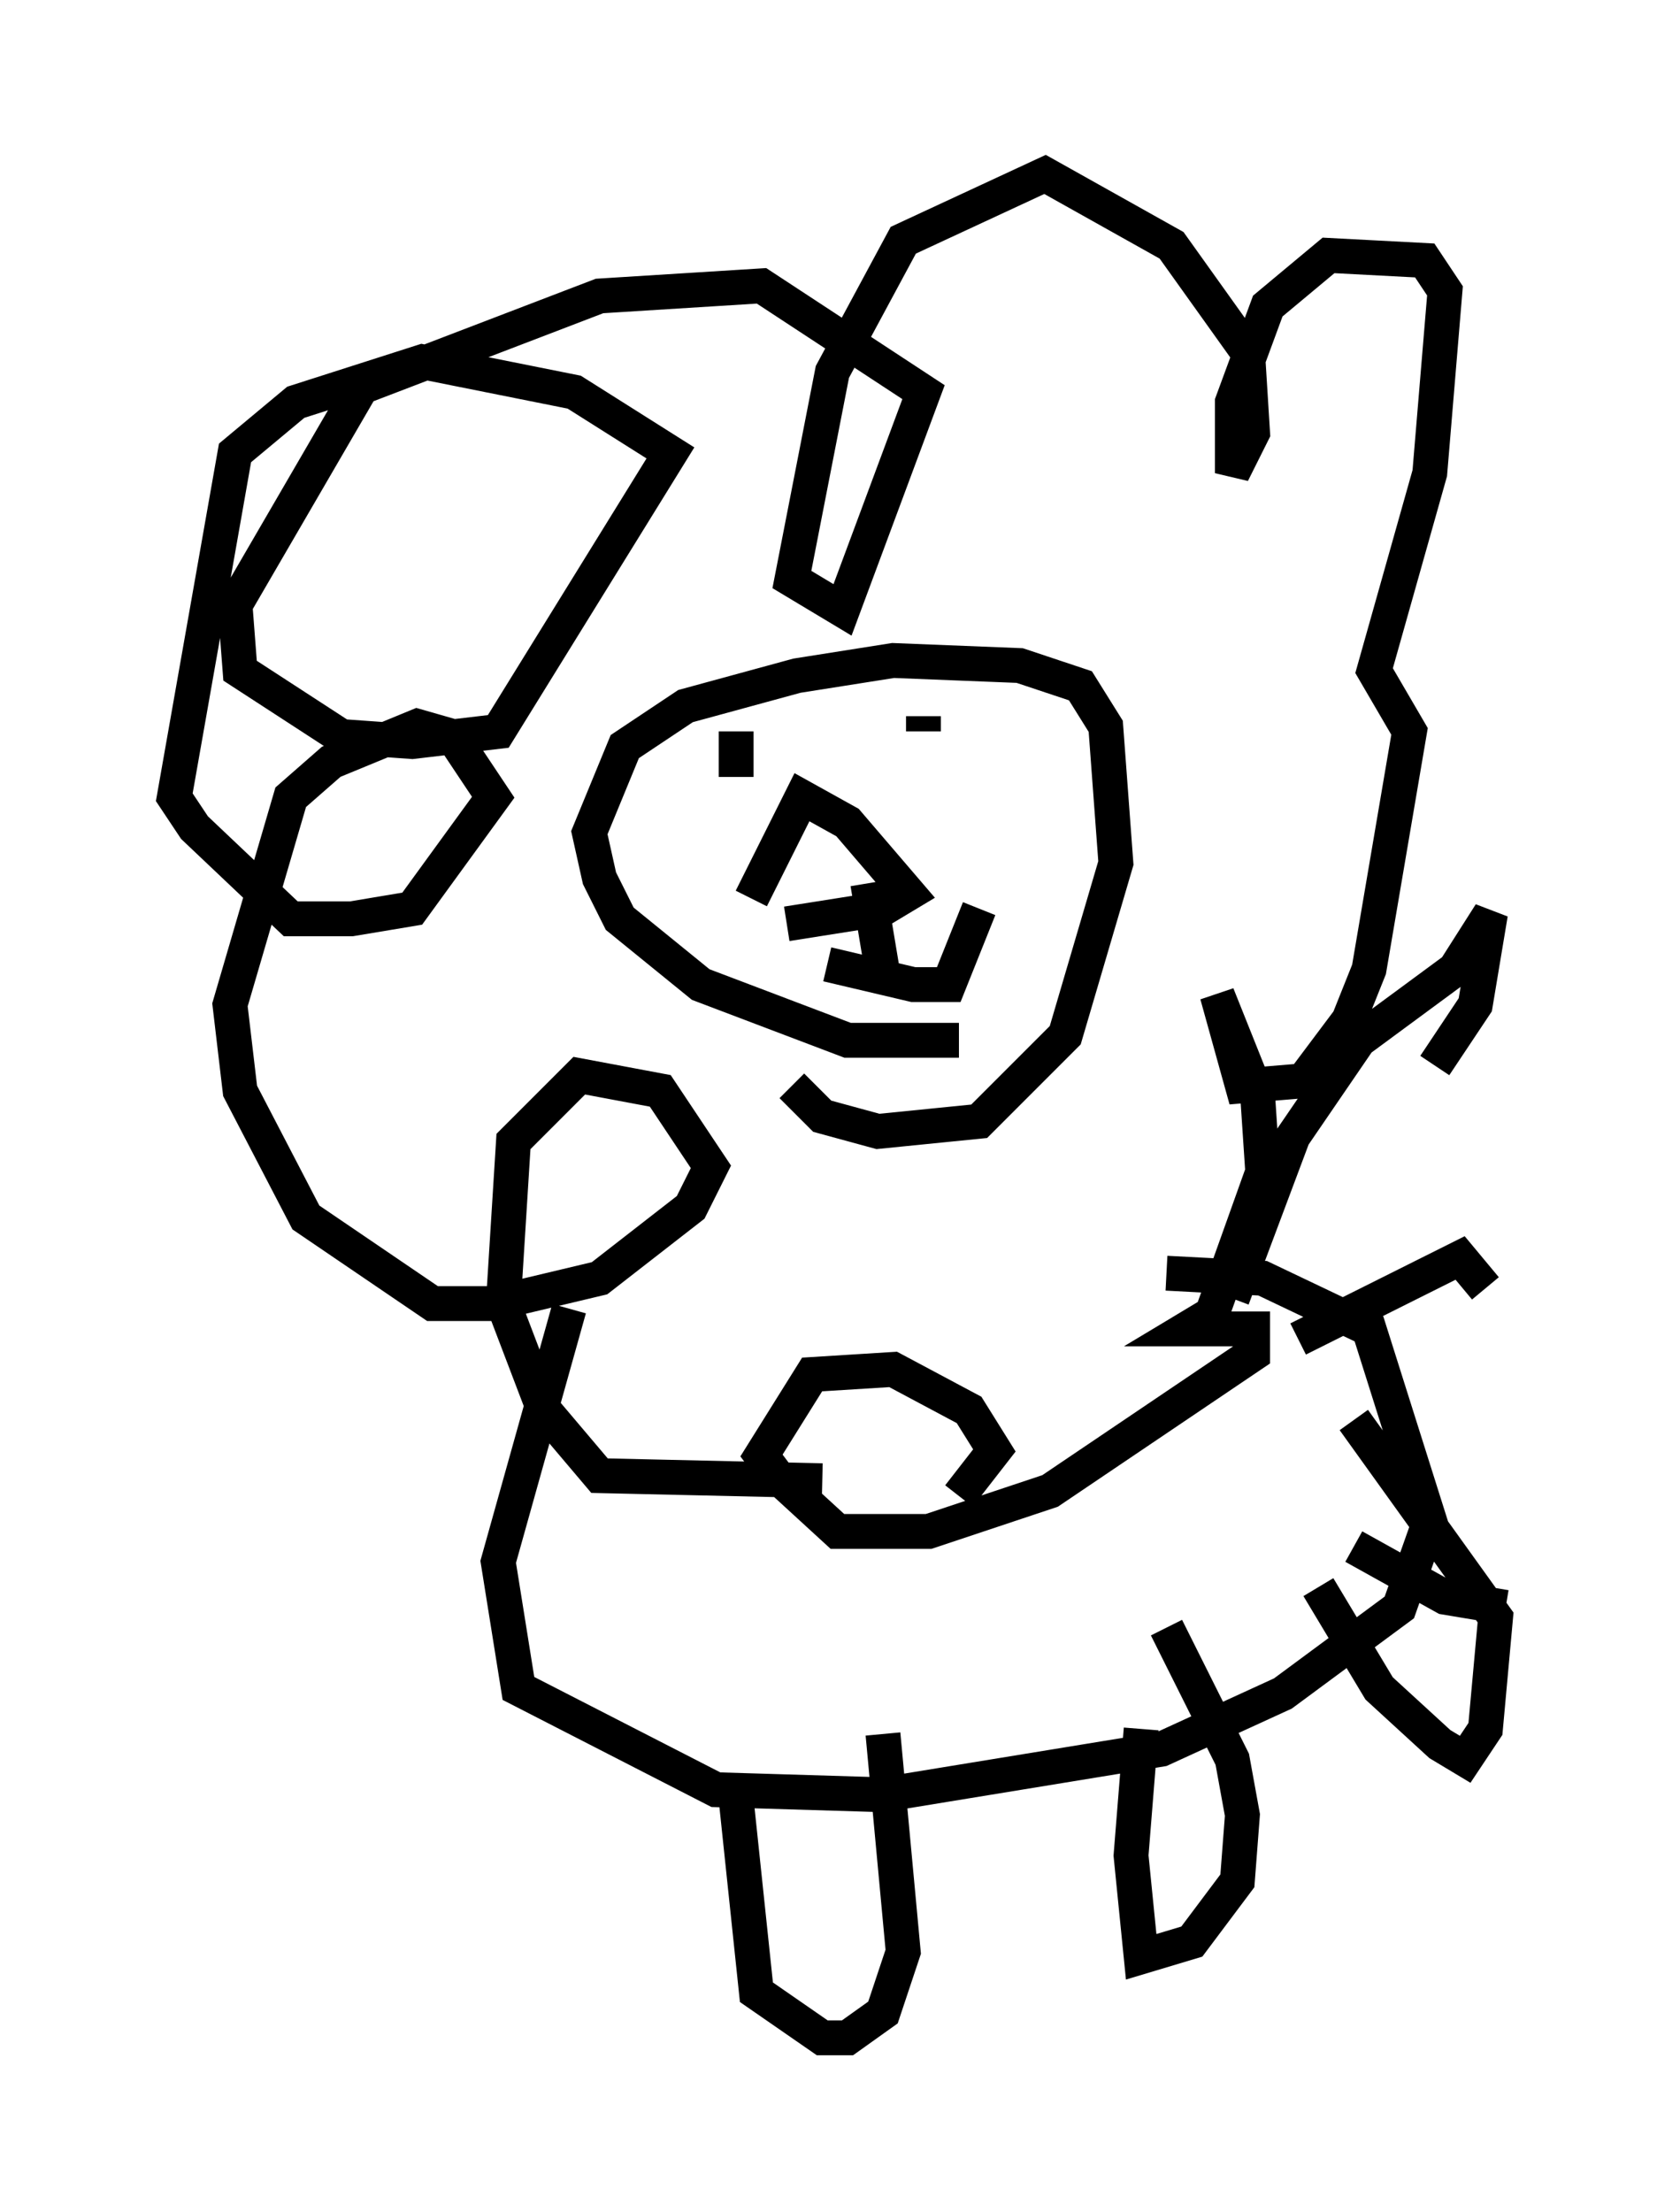 <?xml version="1.0" encoding="utf-8" ?>
<svg baseProfile="full" height="63.452" version="1.1" width="48.201" xmlns="http://www.w3.org/2000/svg" xmlns:ev="http://www.w3.org/2001/xml-events" xmlns:xlink="http://www.w3.org/1999/xlink"><defs /><rect fill="white" height="63.452" width="48.201" x="0" y="0" /><path d="M26.642, 42.039 m-3.05, 0.436 l-6.391, -0.145 -1.598, -1.888 l-1.162, -3.05 0.291, -4.648 l1.888, -1.888 2.324, 0.436 l1.453, 2.179 -0.581, 1.162 l-2.615, 2.034 -3.05, 0.726 l-1.743, 0.0 -3.631, -2.469 l-1.888, -3.631 -0.291, -2.469 l1.743, -5.955 1.162, -1.017 l2.469, -1.017 1.017, 0.291 l1.162, 1.743 -2.324, 3.196 l-1.743, 0.291 -1.743, 0.0 l-2.76, -2.615 -0.581, -0.872 l1.743, -9.877 1.743, -1.453 l3.631, -1.162 4.358, 0.872 l2.76, 1.743 -4.939, 7.989 l-2.469, 0.291 -2.034, -0.145 l-2.905, -1.888 -0.145, -1.888 l3.631, -6.246 6.827, -2.615 l4.648, -0.291 4.648, 3.05 l-2.324, 6.246 -1.453, -0.872 l1.162, -5.955 2.034, -3.777 l4.067, -1.888 3.631, 2.034 l2.179, 3.05 0.145, 2.324 l-0.581, 1.162 0.0, -2.034 l1.017, -2.76 1.743, -1.453 l2.76, 0.145 0.581, 0.872 l-0.436, 5.229 -1.598, 5.665 l1.017, 1.743 -1.162, 6.827 l-0.581, 1.453 -1.307, 1.743 l-1.743, 0.145 -0.726, -2.615 l1.162, 2.905 0.145, 2.179 l-1.453, 4.067 -0.726, 0.436 l1.888, 0.0 0.0, 0.726 l-5.81, 3.922 -3.486, 1.162 l-2.615, 0.0 -1.743, -1.598 l-0.436, -0.581 1.453, -2.324 l2.324, -0.145 2.179, 1.162 l0.726, 1.162 -1.017, 1.307 m0.0, -13.073 l-3.196, 0.0 -4.212, -1.598 l-2.324, -1.888 -0.581, -1.162 l-0.291, -1.307 1.017, -2.469 l1.743, -1.162 3.196, -0.872 l2.76, -0.436 3.631, 0.145 l1.743, 0.581 0.726, 1.162 l0.291, 3.922 -1.453, 4.939 l-2.469, 2.469 -2.905, 0.291 l-1.598, -0.436 -0.872, -0.872 m-1.598, -8.86 l0.0, -1.307 m5.374, 0.0 l0.0, -0.436 m-4.939, 5.229 l1.453, -2.905 1.307, 0.726 l1.743, 2.034 -0.726, 0.436 l-2.76, 0.436 m2.324, -1.162 l0.436, 2.615 m-1.598, -0.291 l2.469, 0.581 1.017, 0.0 l0.872, -2.179 m-11.765, 11.475 l-2.034, 7.263 0.581, 3.631 l5.665, 2.905 4.793, 0.145 l7.989, -1.307 3.486, -1.598 l3.341, -2.469 0.872, -2.469 l-1.743, -5.52 -3.05, -1.453 l-2.76, -0.145 m-12.346, 15.106 l0.581, 5.52 1.888, 1.307 l0.726, 0.0 1.017, -0.726 l0.581, -1.743 -0.581, -6.246 m7.408, -0.145 l-0.291, 3.631 0.291, 2.905 l1.453, -0.436 1.307, -1.743 l0.145, -1.888 -0.291, -1.598 l-1.888, -3.777 m4.358, -1.162 l1.743, 2.905 1.743, 1.598 l0.726, 0.436 0.581, -0.872 l0.291, -3.196 -4.067, -5.665 m-1.598, -2.324 l4.648, -2.324 0.726, 0.872 m0.581, 9.151 l-1.743, -0.291 -2.615, -1.453 m-3.486, -7.117 l1.743, -4.648 1.888, -2.76 l2.76, -2.034 1.017, -1.598 l-0.436, 2.615 -1.162, 1.743 " fill="none" stroke="black" stroke-width="1" /></svg>